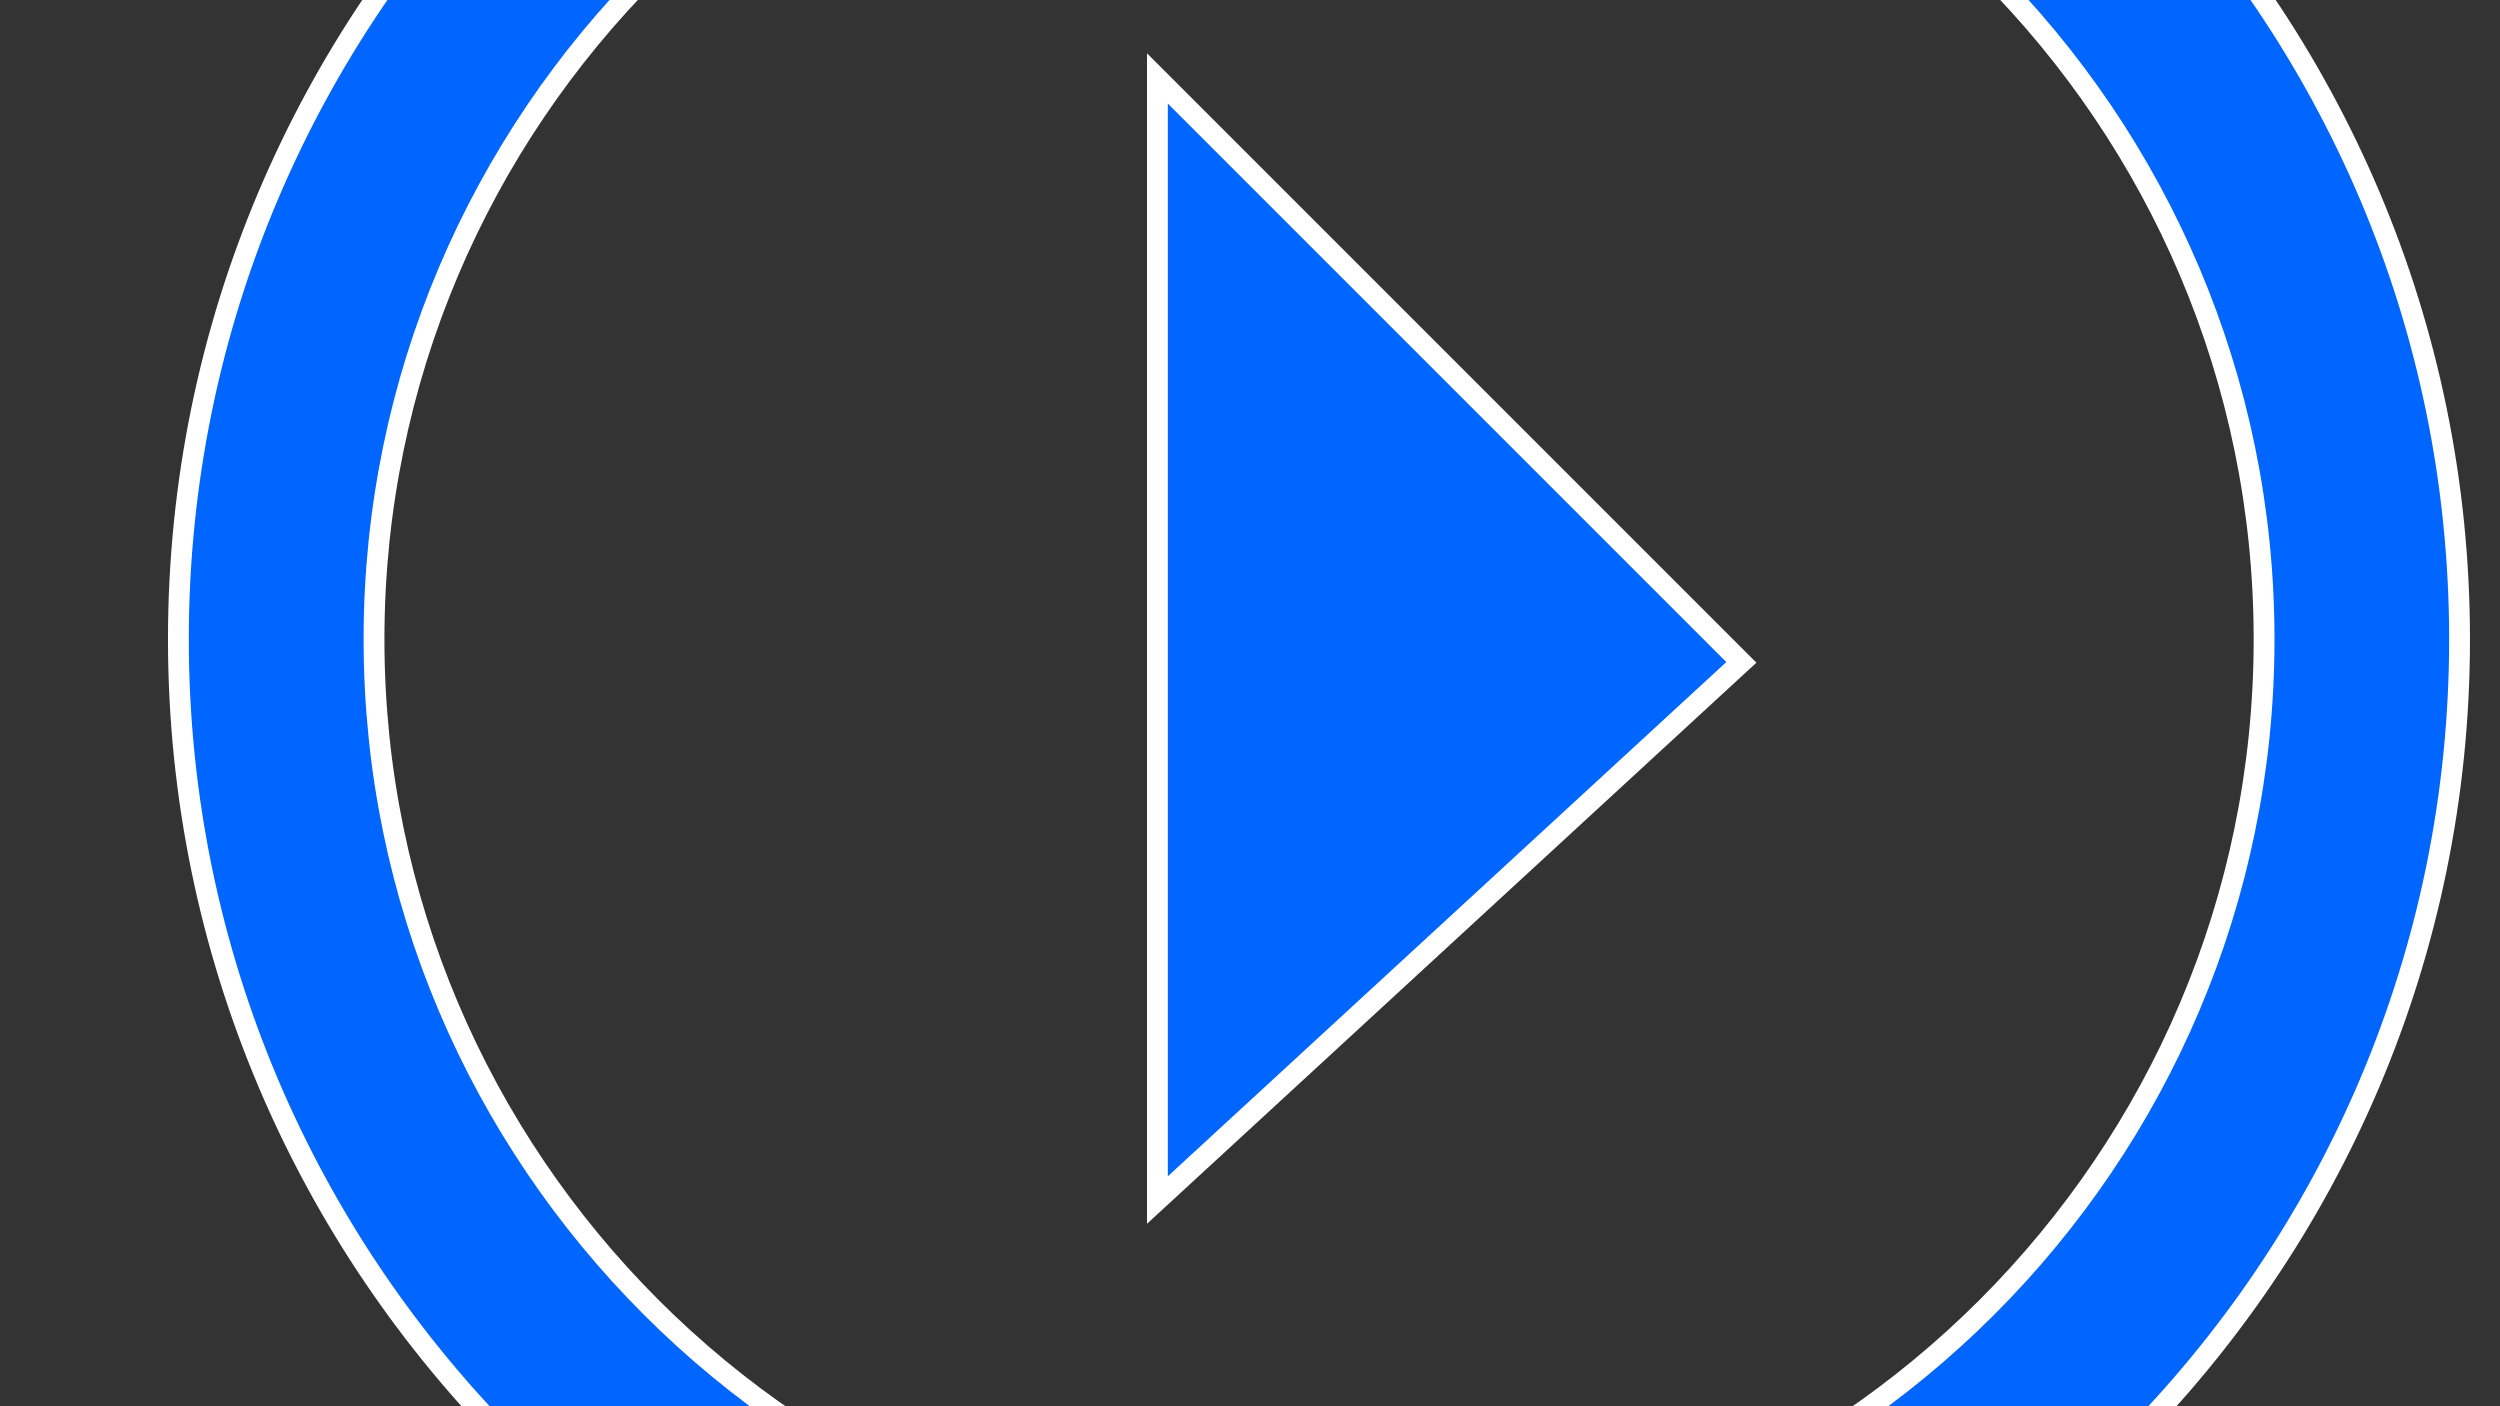 <?xml version="1.0" encoding="UTF-8"?>
<!DOCTYPE svg PUBLIC "-//W3C//DTD SVG 1.0//EN" "http://www.w3.org/TR/2001/REC-SVG-20010904/DTD/svg10.dtd">
<!-- Creator: CorelDRAW X7 -->
<svg xmlns="http://www.w3.org/2000/svg" xml:space="preserve" width="162.56mm" height="91.44mm" version="1.0" style="shape-rendering:geometricPrecision; text-rendering:geometricPrecision; image-rendering:optimizeQuality; fill-rule:evenodd; clip-rule:evenodd"
viewBox="0 0 16256 9144"
 xmlns:xlink="http://www.w3.org/1999/xlink">
 <rect x="0" y="0" width="16256" height="9144" fill="#333333" stroke="none"/>
 <defs>
  <style type="text/css">
   <![CDATA[
    .str0 {stroke:white;stroke-width:135.46}
    .fil0 {fill:#0066FF}
   ]]>
  </style>
 </defs>
 <g id="Слой_x0020_1">
  <g id="_2126033260880">
   <g id="_2126033299408">
    <g id="_2533685677984">
     <polygon class="fil0 str0" points="7526,510 7526,7803 11323,4307 "/>
     <path class="fil0 str0" d="M8577 -1989c3388,0 6145,2757 6145,6146 0,3388 -2757,6145 -6145,6145 -3389,0 -6145,-2757 -6145,-6145 0,-3389 2756,-6146 6145,-6146zm0 13562c4089,0 7416,-3327 7416,-7416 0,-4090 -3327,-7417 -7416,-7417 -4090,0 -7417,3327 -7417,7417 0,4089 3327,7416 7417,7416z"/>
    </g>
   </g>
  </g>
 </g>
</svg>
